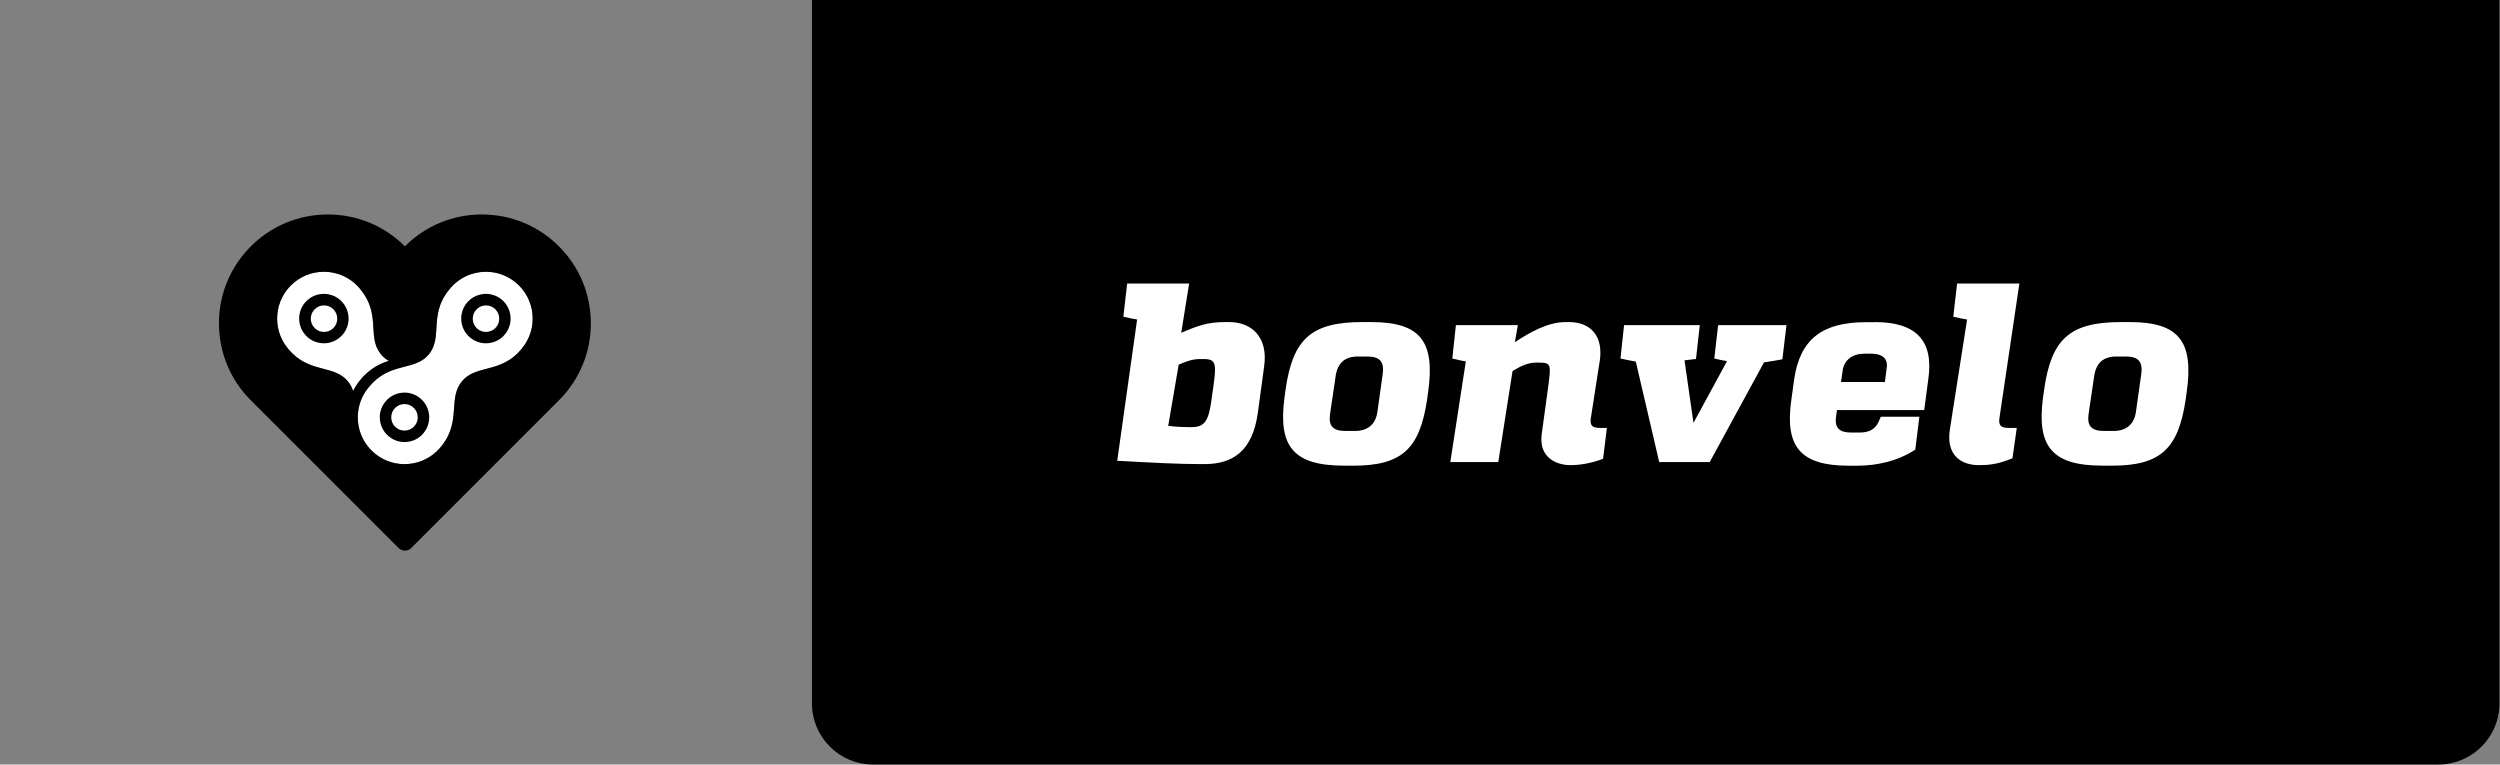 <svg width="327" height="100" viewBox="0 0 327 100" fill="none" xmlns="http://www.w3.org/2000/svg">
<rect x="0" y="0" width="327" height="100" fill="#808080" stroke="none"/>
<g clip-path="url(#clip0)">
<path d="M326.931 0H106.202V92C106.202 96.418 109.784 100 114.202 100H318.931C323.349 100 326.931 96.418 326.931 92V0Z" fill="black"/>
<path d="M154.504 43.528C156.639 42.627 157.873 42.127 160.275 42.127H160.775C163.677 42.127 165.917 44.062 165.345 47.964L164.511 54.1C163.811 58.938 161.309 60.704 157.54 60.704H157.14C154.171 60.704 151.003 60.537 146.133 60.268L148.735 41.789C148.135 41.689 147.568 41.589 146.934 41.422L147.434 37.086H155.539L154.504 43.528ZM158.707 50.566C159.103 47.697 159.103 46.963 157.473 46.963H157.006C156.068 46.963 155.305 47.196 154.171 47.697L152.803 55.702C153.937 55.835 154.738 55.869 155.438 55.869H155.876C157.51 55.869 158.078 55.1 158.439 52.468L158.707 50.566Z" fill="white"/>
<path d="M175.789 60.906C169.185 60.906 167.144 58.404 168.017 51.968L168.151 50.968C169.089 44.364 171.487 42.127 178.191 42.127H179.358C185.835 42.127 187.731 44.695 186.796 51.3L186.663 52.269C185.69 58.744 183.355 60.912 176.984 60.912L175.789 60.906ZM177.223 56.37C178.891 56.37 179.925 55.503 180.161 53.901L180.857 48.931C181.09 47.297 180.461 46.63 178.827 46.63H177.593C175.892 46.63 174.925 47.497 174.692 49.265L173.963 54.202C173.763 55.736 174.359 56.37 175.998 56.37H177.223V56.37Z" fill="white"/>
<path d="M198.141 44.762C200.042 43.494 202.444 42.127 204.779 42.127H205.217C208.119 42.127 209.72 44.028 209.253 47.164L208.085 54.669C207.919 55.703 208.314 55.97 209.286 55.97H210.182L209.682 60.007C208.119 60.611 206.614 60.841 205.379 60.841C203.845 60.841 201.275 60.039 201.643 56.87L202.544 50.3C202.844 47.831 202.91 47.431 201.409 47.431H200.876C199.908 47.431 198.908 47.865 197.841 48.532L195.973 60.44H189.702L191.732 47.265C191.169 47.198 190.564 47.031 189.964 46.898L190.431 42.528H198.536L198.141 44.762Z" fill="white"/>
<path d="M233.135 46.997C232.268 47.164 231.467 47.297 230.734 47.397L223.63 60.439H217.026L213.962 47.297C213.323 47.164 212.656 47.064 211.961 46.897L212.428 42.527H222.334L221.834 46.964C221.267 46.997 220.833 47.097 220.333 47.131L221.501 55.27H221.529L225.898 47.231C225.398 47.165 224.835 47.031 224.23 46.898L224.731 42.528H233.67L233.135 46.997Z" fill="white"/>
<path d="M245.214 42.127C250.685 42.127 252.953 44.596 252.219 49.632L251.686 53.634H240.278L240.145 54.572C239.945 56.135 240.812 56.573 242.083 56.573H243.278C244.418 56.573 245.285 56.175 245.716 55.173L246.016 54.505H251.053L250.519 58.812C248.217 60.312 245.516 60.915 242.915 60.915H241.811C235.474 60.915 233.439 58.413 234.306 52.311L234.673 49.643C235.441 44.338 238.375 42.141 244.079 42.141H245.212L245.214 42.127ZM246.782 48.131C246.977 46.83 246.11 46.263 244.775 46.263H243.841C242.34 46.263 241.172 47.064 241.006 48.565L240.806 49.965H246.543L246.782 48.131Z" fill="white"/>
<path d="M261.528 54.669C261.361 55.703 261.799 55.97 262.728 55.97H263.795L263.229 59.945C261.294 60.745 260.06 60.841 258.831 60.841C256.63 60.841 254.462 59.64 255.06 56.07L257.295 41.793C256.728 41.693 256.128 41.593 255.489 41.426L255.989 37.09H264.133L261.528 54.669Z" fill="white"/>
<path d="M275.006 60.906C268.402 60.906 266.366 58.404 267.234 51.968L267.373 50.968C268.307 44.364 270.709 42.127 277.413 42.127H278.58C285.052 42.127 286.952 44.695 286.018 51.3L285.885 52.269C284.917 58.744 282.582 60.912 276.211 60.912L275.006 60.906ZM276.439 56.37C278.107 56.37 279.141 55.503 279.377 53.901L280.078 48.931C280.307 47.297 279.678 46.63 278.043 46.63H276.809C275.108 46.63 274.141 47.497 273.908 49.265L273.179 54.202C272.979 55.736 273.575 56.37 275.214 56.37H276.439V56.37Z" fill="white"/>
<path d="M68.28 45.563L68.216 45.648C66.885 47.262 65.403 47.765 64.01 48.141L63.624 48.243C62.395 48.564 61.237 48.868 60.4 49.902C59.565 50.934 59.482 52.126 59.393 53.381C59.289 54.901 59.167 56.616 57.705 58.399L57.496 58.653C56.464 59.813 55.045 60.535 53.5 60.682C51.873 60.835 50.277 60.352 49.02 59.313C46.416 57.167 46.044 53.297 48.192 50.694L48.26 50.612C49.637 48.941 51.114 48.441 52.511 48.07L52.916 47.965C54.112 47.656 55.251 47.365 56.091 46.347C56.939 45.316 57.009 44.139 57.083 42.893C57.172 41.385 57.271 39.676 58.77 37.86L58.978 37.607C59.841 36.636 60.963 35.975 62.223 35.696C62.469 35.641 62.722 35.601 62.975 35.577C64.602 35.42 66.192 35.907 67.454 36.947C70.054 39.093 70.426 42.959 68.28 45.563Z" fill="white"/>
<path d="M50.858 47.204C48.806 47.81 47.126 49.258 46.19 51.148C46.049 50.71 45.84 50.294 45.522 49.9C44.685 48.867 43.529 48.564 42.304 48.242L41.918 48.14C40.52 47.764 39.042 47.261 37.711 45.647L37.642 45.562C35.496 42.958 35.871 39.092 38.472 36.946C39.734 35.906 41.326 35.419 42.952 35.576C43.205 35.6 43.457 35.64 43.703 35.695C44.963 35.974 46.085 36.635 46.948 37.606L47.151 37.859C48.648 39.675 48.754 41.384 48.839 42.892C48.912 44.139 48.982 45.316 49.831 46.346C50.141 46.717 50.486 46.989 50.858 47.204Z" fill="white"/>
<path d="M44.114 41.682C44.114 42.641 43.342 43.418 42.384 43.418C41.426 43.418 40.649 42.641 40.649 41.682C40.649 40.724 41.426 39.947 42.384 39.947C43.342 39.947 44.114 40.724 44.114 41.682ZM45.581 41.98C45.664 41.119 45.407 40.279 44.854 39.614C44.305 38.949 43.534 38.534 42.67 38.452C41.806 38.37 40.97 38.627 40.304 39.176C38.929 40.31 38.733 42.351 39.866 43.726C40.329 44.288 40.948 44.668 41.652 44.824C41.784 44.853 41.917 44.874 42.048 44.887C42.907 44.97 43.748 44.713 44.414 44.164C45.086 43.616 45.498 42.84 45.581 41.98ZM54.64 54.587C54.64 55.545 53.863 56.322 52.905 56.322C51.946 56.322 51.174 55.545 51.174 54.587C51.174 53.628 51.946 52.852 52.905 52.852C53.863 52.852 54.64 53.628 54.64 54.587ZM55.403 56.646C56.541 55.271 56.341 53.23 54.965 52.091C54.299 51.542 53.458 51.284 52.599 51.367C51.739 51.449 50.963 51.863 50.415 52.528C49.276 53.903 49.477 55.944 50.853 57.079C51.519 57.627 52.359 57.89 53.219 57.806C53.352 57.789 53.485 57.773 53.614 57.743C54.321 57.587 54.94 57.207 55.403 56.646ZM65.301 41.682C65.301 42.641 64.524 43.418 63.566 43.418C62.607 43.418 61.835 42.641 61.835 41.682C61.835 40.724 62.607 39.947 63.566 39.947C64.524 39.946 65.301 40.724 65.301 41.682ZM66.051 43.727C67.184 42.352 66.988 40.311 65.613 39.177C64.947 38.628 64.107 38.371 63.252 38.453C62.393 38.535 61.612 38.95 61.064 39.615C60.516 40.28 60.26 41.12 60.342 41.98C60.425 42.841 60.837 43.616 61.503 44.165C62.169 44.714 63.009 44.971 63.868 44.888C64.001 44.875 64.134 44.854 64.264 44.825C64.97 44.668 65.588 44.289 66.051 43.727ZM68.28 45.563L68.216 45.648C66.885 47.262 65.403 47.765 64.01 48.141L63.624 48.243C62.395 48.564 61.237 48.868 60.4 49.902C59.565 50.934 59.482 52.126 59.393 53.381C59.289 54.901 59.167 56.616 57.705 58.399L57.496 58.653C56.464 59.813 55.045 60.535 53.5 60.682C51.873 60.835 50.277 60.352 49.02 59.313C46.416 57.167 46.044 53.297 48.192 50.694L48.26 50.612C49.637 48.941 51.114 48.441 52.511 48.07L52.916 47.965C54.112 47.656 55.251 47.365 56.091 46.347C56.939 45.316 57.009 44.139 57.083 42.893C57.172 41.385 57.271 39.676 58.77 37.86L58.978 37.607C59.841 36.636 60.963 35.975 62.223 35.696C62.469 35.641 62.722 35.601 62.975 35.577C64.602 35.42 66.192 35.907 67.454 36.947C70.054 39.093 70.426 42.959 68.28 45.563ZM50.858 47.204C48.806 47.81 47.126 49.258 46.19 51.148C46.049 50.71 45.84 50.294 45.522 49.9C44.685 48.867 43.529 48.564 42.304 48.242L41.918 48.14C40.52 47.764 39.042 47.261 37.711 45.647L37.642 45.562C35.496 42.958 35.871 39.092 38.472 36.946C39.734 35.906 41.326 35.419 42.952 35.576C43.205 35.6 43.457 35.64 43.703 35.695C44.963 35.974 46.085 36.635 46.948 37.606L47.151 37.859C48.648 39.675 48.754 41.384 48.839 42.892C48.912 44.139 48.982 45.316 49.831 46.346C50.141 46.717 50.486 46.989 50.858 47.204ZM77.282 42.292C77.282 38.488 75.8 34.911 73.104 32.22C70.417 29.533 66.839 28.053 63.035 28.053C59.222 28.053 55.643 29.533 52.961 32.22C50.273 29.533 46.691 28.053 42.887 28.053C39.083 28.053 35.5 29.533 32.813 32.22C30.125 34.91 28.64 38.487 28.64 42.292C28.64 46.097 30.122 49.673 32.813 52.364L52.137 71.685C52.364 71.913 52.663 72.027 52.961 72.027C53.259 72.027 53.558 71.913 53.785 71.685L73.104 52.364C75.8 49.674 77.282 46.098 77.282 42.292Z" fill="black"/>
</g>
<defs>
<clipPath id="clip0">
<rect width="326.934" height="100" fill="white"/>
</clipPath>
</defs>
</svg>
